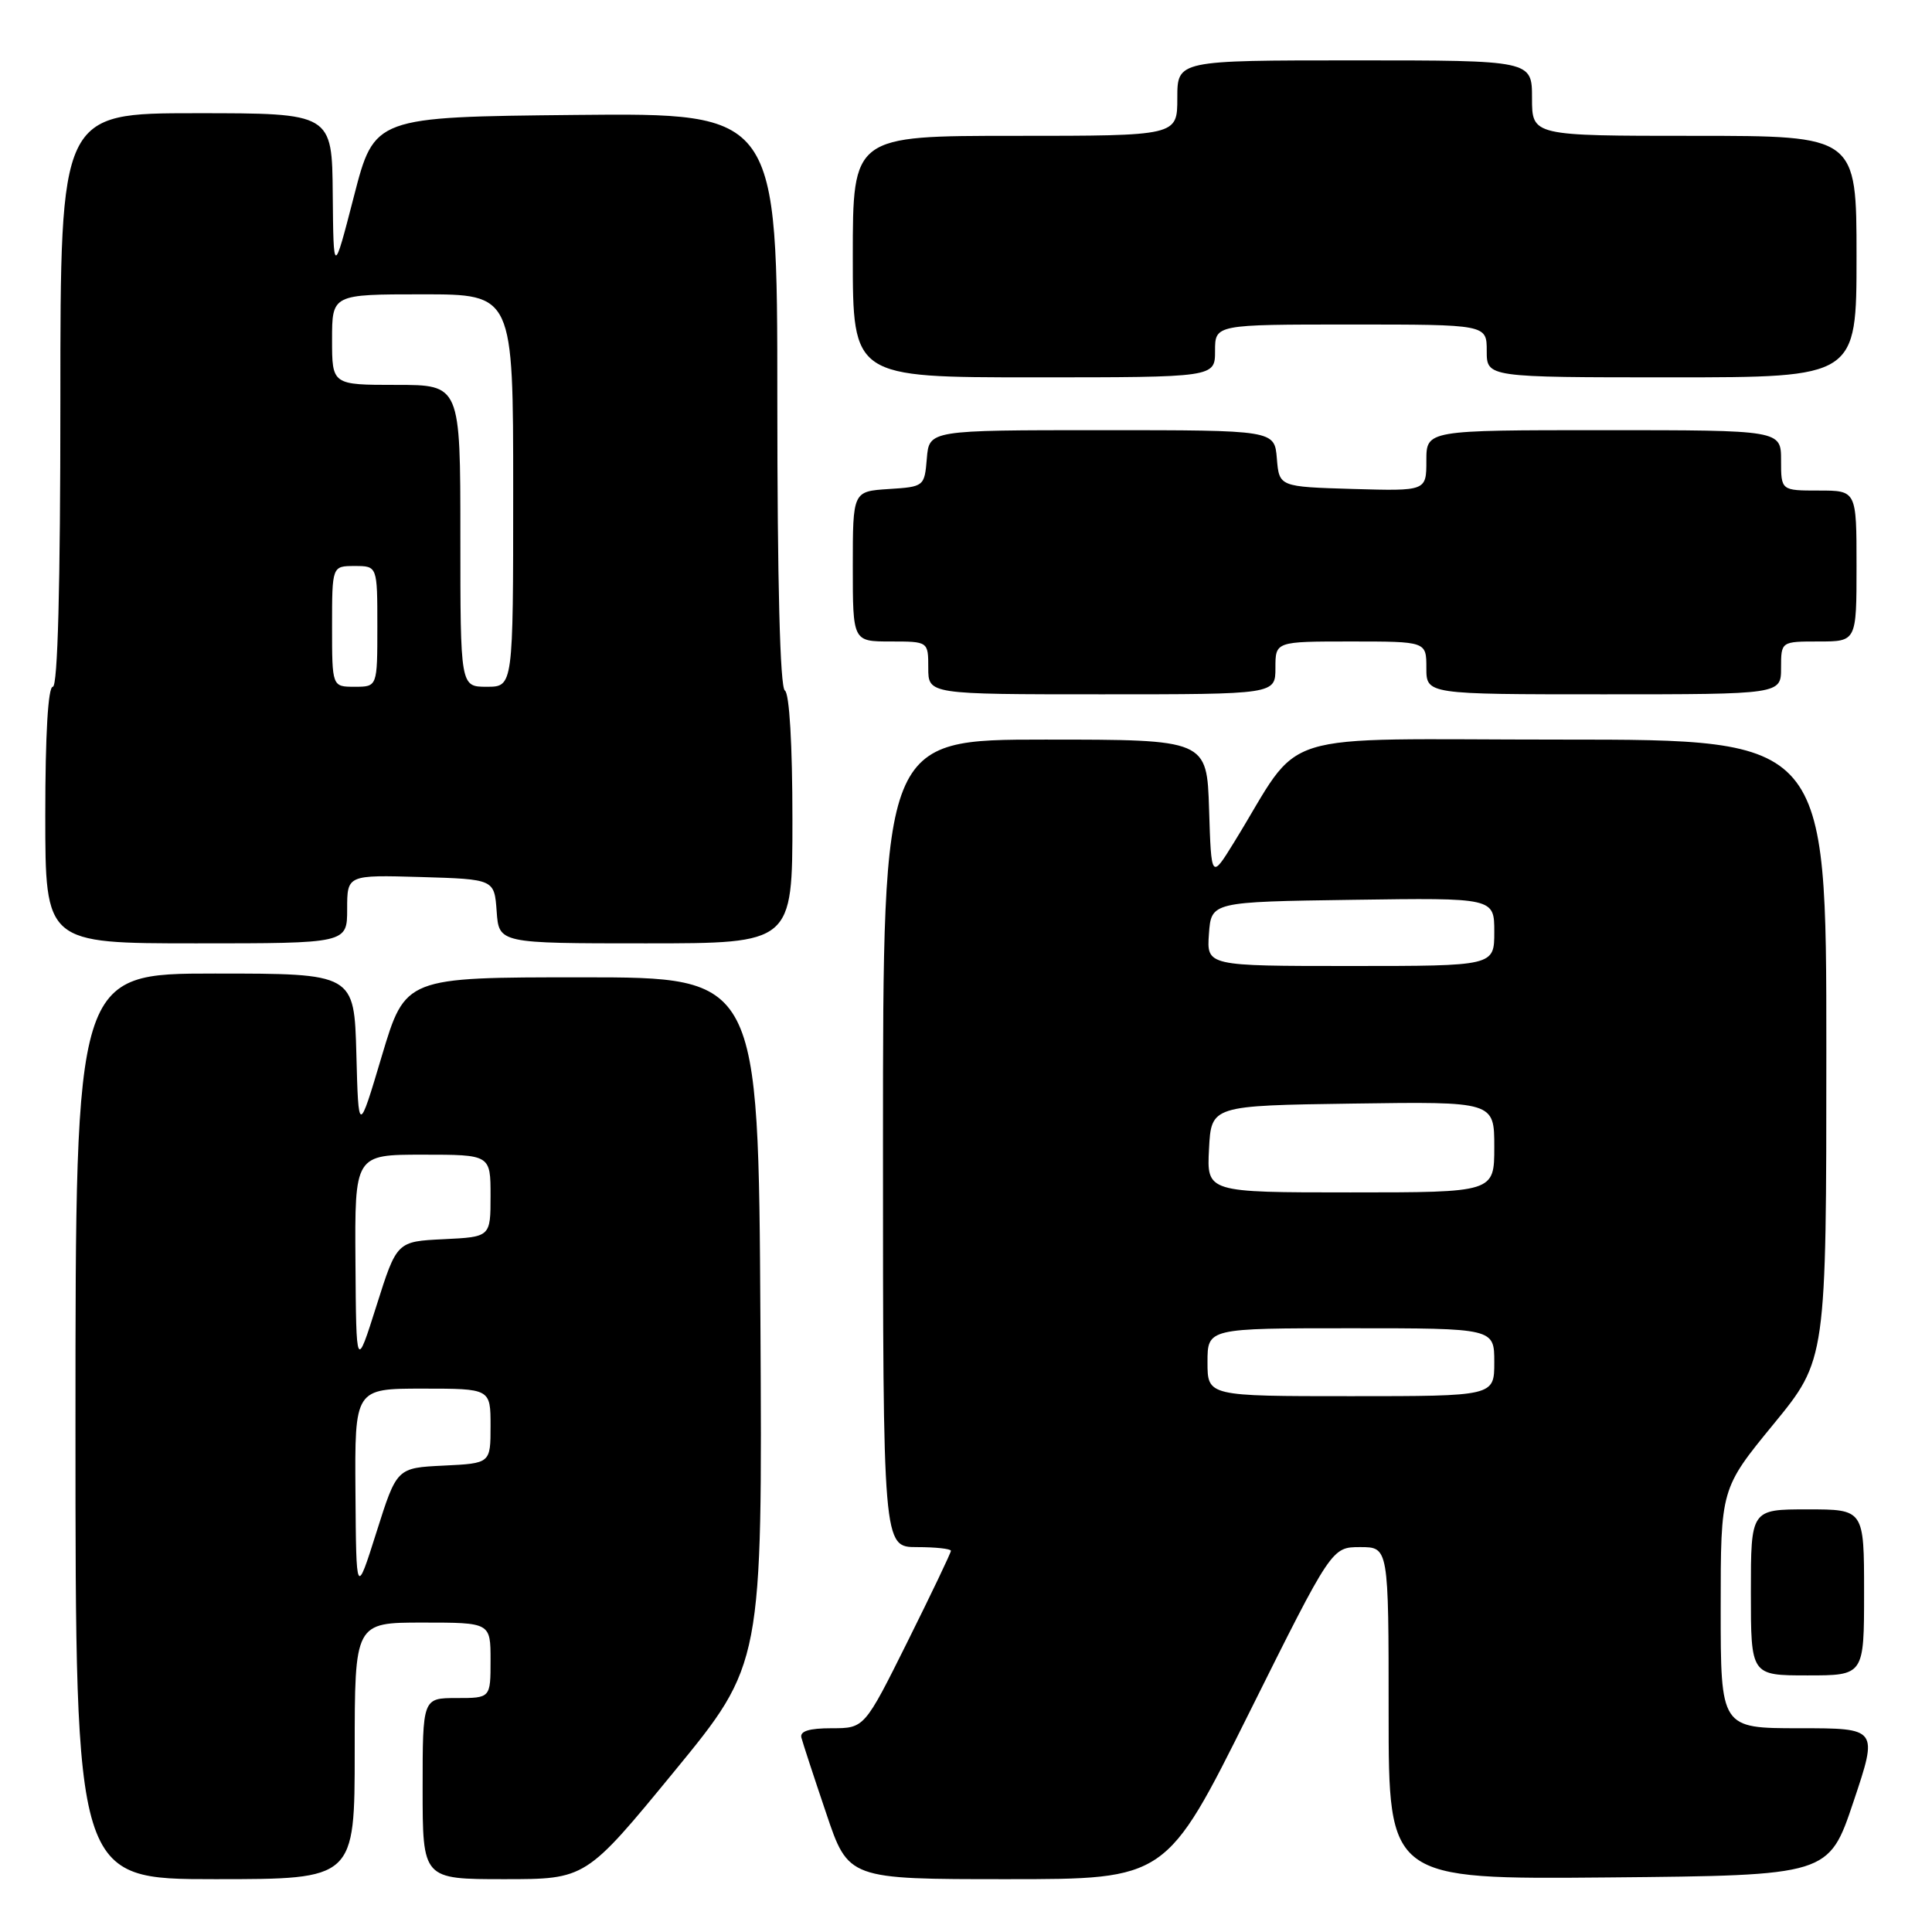 <?xml version="1.0" encoding="UTF-8" standalone="no"?>
<!DOCTYPE svg PUBLIC "-//W3C//DTD SVG 1.1//EN" "http://www.w3.org/Graphics/SVG/1.1/DTD/svg11.dtd" >
<svg xmlns="http://www.w3.org/2000/svg" xmlns:xlink="http://www.w3.org/1999/xlink" version="1.1" viewBox="0 0 256 256">
 <g >
 <path fill="currentColor"
d=" M 47.00 232.00 C 47.00 215.00 47.00 215.00 56.00 215.00 C 65.00 215.00 65.00 215.00 65.00 220.00 C 65.00 225.00 65.00 225.00 60.50 225.00 C 56.00 225.00 56.00 225.00 56.00 237.00 C 56.00 249.00 56.00 249.00 66.81 249.00 C 77.62 249.00 77.62 249.00 89.32 234.75 C 101.02 220.50 101.02 220.50 100.76 175.00 C 100.50 129.50 100.50 129.50 77.10 129.50 C 53.71 129.50 53.71 129.50 50.60 139.90 C 47.50 150.30 47.50 150.30 47.22 139.65 C 46.93 129.00 46.93 129.00 28.47 129.00 C 10.00 129.00 10.00 129.00 10.00 189.00 C 10.00 249.00 10.00 249.00 28.50 249.00 C 47.00 249.00 47.00 249.00 47.00 232.00 Z  M 165.50 227.00 C 176.46 205.00 176.46 205.00 180.23 205.00 C 184.00 205.00 184.00 205.00 184.00 227.02 C 184.00 249.03 184.00 249.03 213.16 248.77 C 242.32 248.50 242.32 248.50 245.59 238.75 C 248.86 229.00 248.86 229.00 238.43 229.00 C 228.00 229.00 228.00 229.00 228.00 213.12 C 228.00 197.25 228.00 197.25 235.00 188.71 C 242.00 180.17 242.00 180.17 242.00 139.09 C 242.00 98.00 242.00 98.00 206.98 98.00 C 167.75 98.00 172.93 96.38 163.50 111.64 C 160.50 116.50 160.50 116.50 160.21 107.25 C 159.92 98.00 159.92 98.00 138.46 98.00 C 117.00 98.00 117.00 98.00 117.00 151.50 C 117.00 205.00 117.00 205.00 121.50 205.00 C 123.97 205.00 126.00 205.22 126.00 205.49 C 126.00 205.76 123.42 211.16 120.27 217.49 C 114.54 229.00 114.54 229.00 110.20 229.00 C 107.21 229.00 105.96 229.39 106.19 230.25 C 106.37 230.94 107.84 235.44 109.47 240.25 C 112.41 249.00 112.41 249.00 133.47 249.00 C 154.54 249.00 154.54 249.00 165.50 227.00 Z  M 247.00 211.00 C 247.00 200.00 247.00 200.00 239.50 200.00 C 232.00 200.00 232.00 200.00 232.00 211.00 C 232.00 222.00 232.00 222.00 239.50 222.00 C 247.00 222.00 247.00 222.00 247.00 211.00 Z  M 46.00 120.46 C 46.00 115.93 46.00 115.93 55.75 116.21 C 65.50 116.50 65.50 116.50 65.81 120.75 C 66.11 125.00 66.11 125.00 85.56 125.00 C 105.00 125.00 105.00 125.00 105.00 108.56 C 105.00 98.68 104.60 91.87 104.00 91.50 C 103.36 91.11 103.00 77.15 103.00 52.92 C 103.00 14.97 103.00 14.97 76.30 15.23 C 49.61 15.50 49.61 15.50 46.90 26.00 C 44.19 36.50 44.19 36.50 44.09 25.75 C 44.00 15.00 44.00 15.00 26.00 15.00 C 8.00 15.00 8.00 15.00 8.00 53.00 C 8.00 77.67 7.65 91.00 7.00 91.00 C 6.37 91.00 6.00 97.33 6.00 108.00 C 6.00 125.00 6.00 125.00 26.00 125.00 C 46.00 125.00 46.00 125.00 46.00 120.46 Z  M 169.00 88.50 C 169.00 85.00 169.00 85.00 179.00 85.00 C 189.00 85.00 189.00 85.00 189.00 88.50 C 189.00 92.00 189.00 92.00 212.50 92.00 C 236.00 92.00 236.00 92.00 236.00 88.50 C 236.00 85.00 236.00 85.00 241.00 85.00 C 246.00 85.00 246.00 85.00 246.00 75.00 C 246.00 65.00 246.00 65.00 241.00 65.00 C 236.00 65.00 236.00 65.00 236.00 61.00 C 236.00 57.00 236.00 57.00 212.50 57.00 C 189.00 57.00 189.00 57.00 189.00 61.04 C 189.00 65.07 189.00 65.07 179.25 64.79 C 169.50 64.50 169.50 64.50 169.19 60.75 C 168.88 57.00 168.88 57.00 146.00 57.00 C 123.12 57.00 123.12 57.00 122.81 60.75 C 122.50 64.46 122.45 64.50 117.75 64.80 C 113.00 65.11 113.00 65.11 113.00 75.05 C 113.00 85.00 113.00 85.00 118.00 85.00 C 123.00 85.00 123.00 85.00 123.00 88.50 C 123.00 92.00 123.00 92.00 146.00 92.00 C 169.00 92.00 169.00 92.00 169.00 88.50 Z  M 161.00 46.50 C 161.00 43.00 161.00 43.00 179.00 43.00 C 197.00 43.00 197.00 43.00 197.00 46.50 C 197.00 50.00 197.00 50.00 221.50 50.00 C 246.00 50.00 246.00 50.00 246.00 34.00 C 246.00 18.00 246.00 18.00 224.50 18.00 C 203.00 18.00 203.00 18.00 203.00 13.00 C 203.00 8.00 203.00 8.00 179.50 8.00 C 156.00 8.00 156.00 8.00 156.00 13.00 C 156.00 18.00 156.00 18.00 134.50 18.00 C 113.00 18.00 113.00 18.00 113.00 34.00 C 113.00 50.00 113.00 50.00 137.00 50.00 C 161.00 50.00 161.00 50.00 161.00 46.50 Z  M 47.10 197.75 C 47.00 184.00 47.00 184.00 56.00 184.00 C 65.00 184.00 65.00 184.00 65.00 188.95 C 65.00 193.90 65.00 193.90 58.79 194.20 C 52.58 194.50 52.58 194.50 49.89 203.00 C 47.20 211.50 47.20 211.50 47.10 197.75 Z  M 47.10 167.25 C 47.00 153.00 47.00 153.00 56.00 153.00 C 65.00 153.00 65.00 153.00 65.00 158.45 C 65.00 163.90 65.00 163.90 58.79 164.20 C 52.58 164.50 52.58 164.50 49.89 173.00 C 47.20 181.50 47.20 181.50 47.10 167.25 Z  M 160.00 180.50 C 160.00 176.00 160.00 176.00 179.00 176.00 C 198.00 176.00 198.00 176.00 198.00 180.50 C 198.00 185.00 198.00 185.00 179.00 185.00 C 160.00 185.00 160.00 185.00 160.00 180.50 Z  M 160.20 152.25 C 160.50 146.50 160.50 146.50 179.25 146.23 C 198.00 145.96 198.00 145.96 198.00 151.98 C 198.00 158.00 198.00 158.00 178.95 158.00 C 159.90 158.00 159.90 158.00 160.20 152.25 Z  M 160.19 123.75 C 160.50 119.50 160.50 119.50 179.25 119.23 C 198.00 118.96 198.00 118.96 198.00 123.48 C 198.00 128.00 198.00 128.00 178.94 128.00 C 159.89 128.00 159.89 128.00 160.19 123.75 Z  M 44.00 83.00 C 44.00 75.00 44.00 75.00 47.00 75.00 C 50.00 75.00 50.00 75.00 50.00 83.00 C 50.00 91.00 50.00 91.00 47.00 91.00 C 44.00 91.00 44.00 91.00 44.00 83.00 Z  M 61.00 71.00 C 61.00 51.00 61.00 51.00 52.50 51.00 C 44.00 51.00 44.00 51.00 44.00 45.00 C 44.00 39.00 44.00 39.00 56.00 39.00 C 68.00 39.00 68.00 39.00 68.00 65.00 C 68.00 91.00 68.00 91.00 64.50 91.00 C 61.00 91.00 61.00 91.00 61.00 71.00 Z "/>
</g>
</svg>